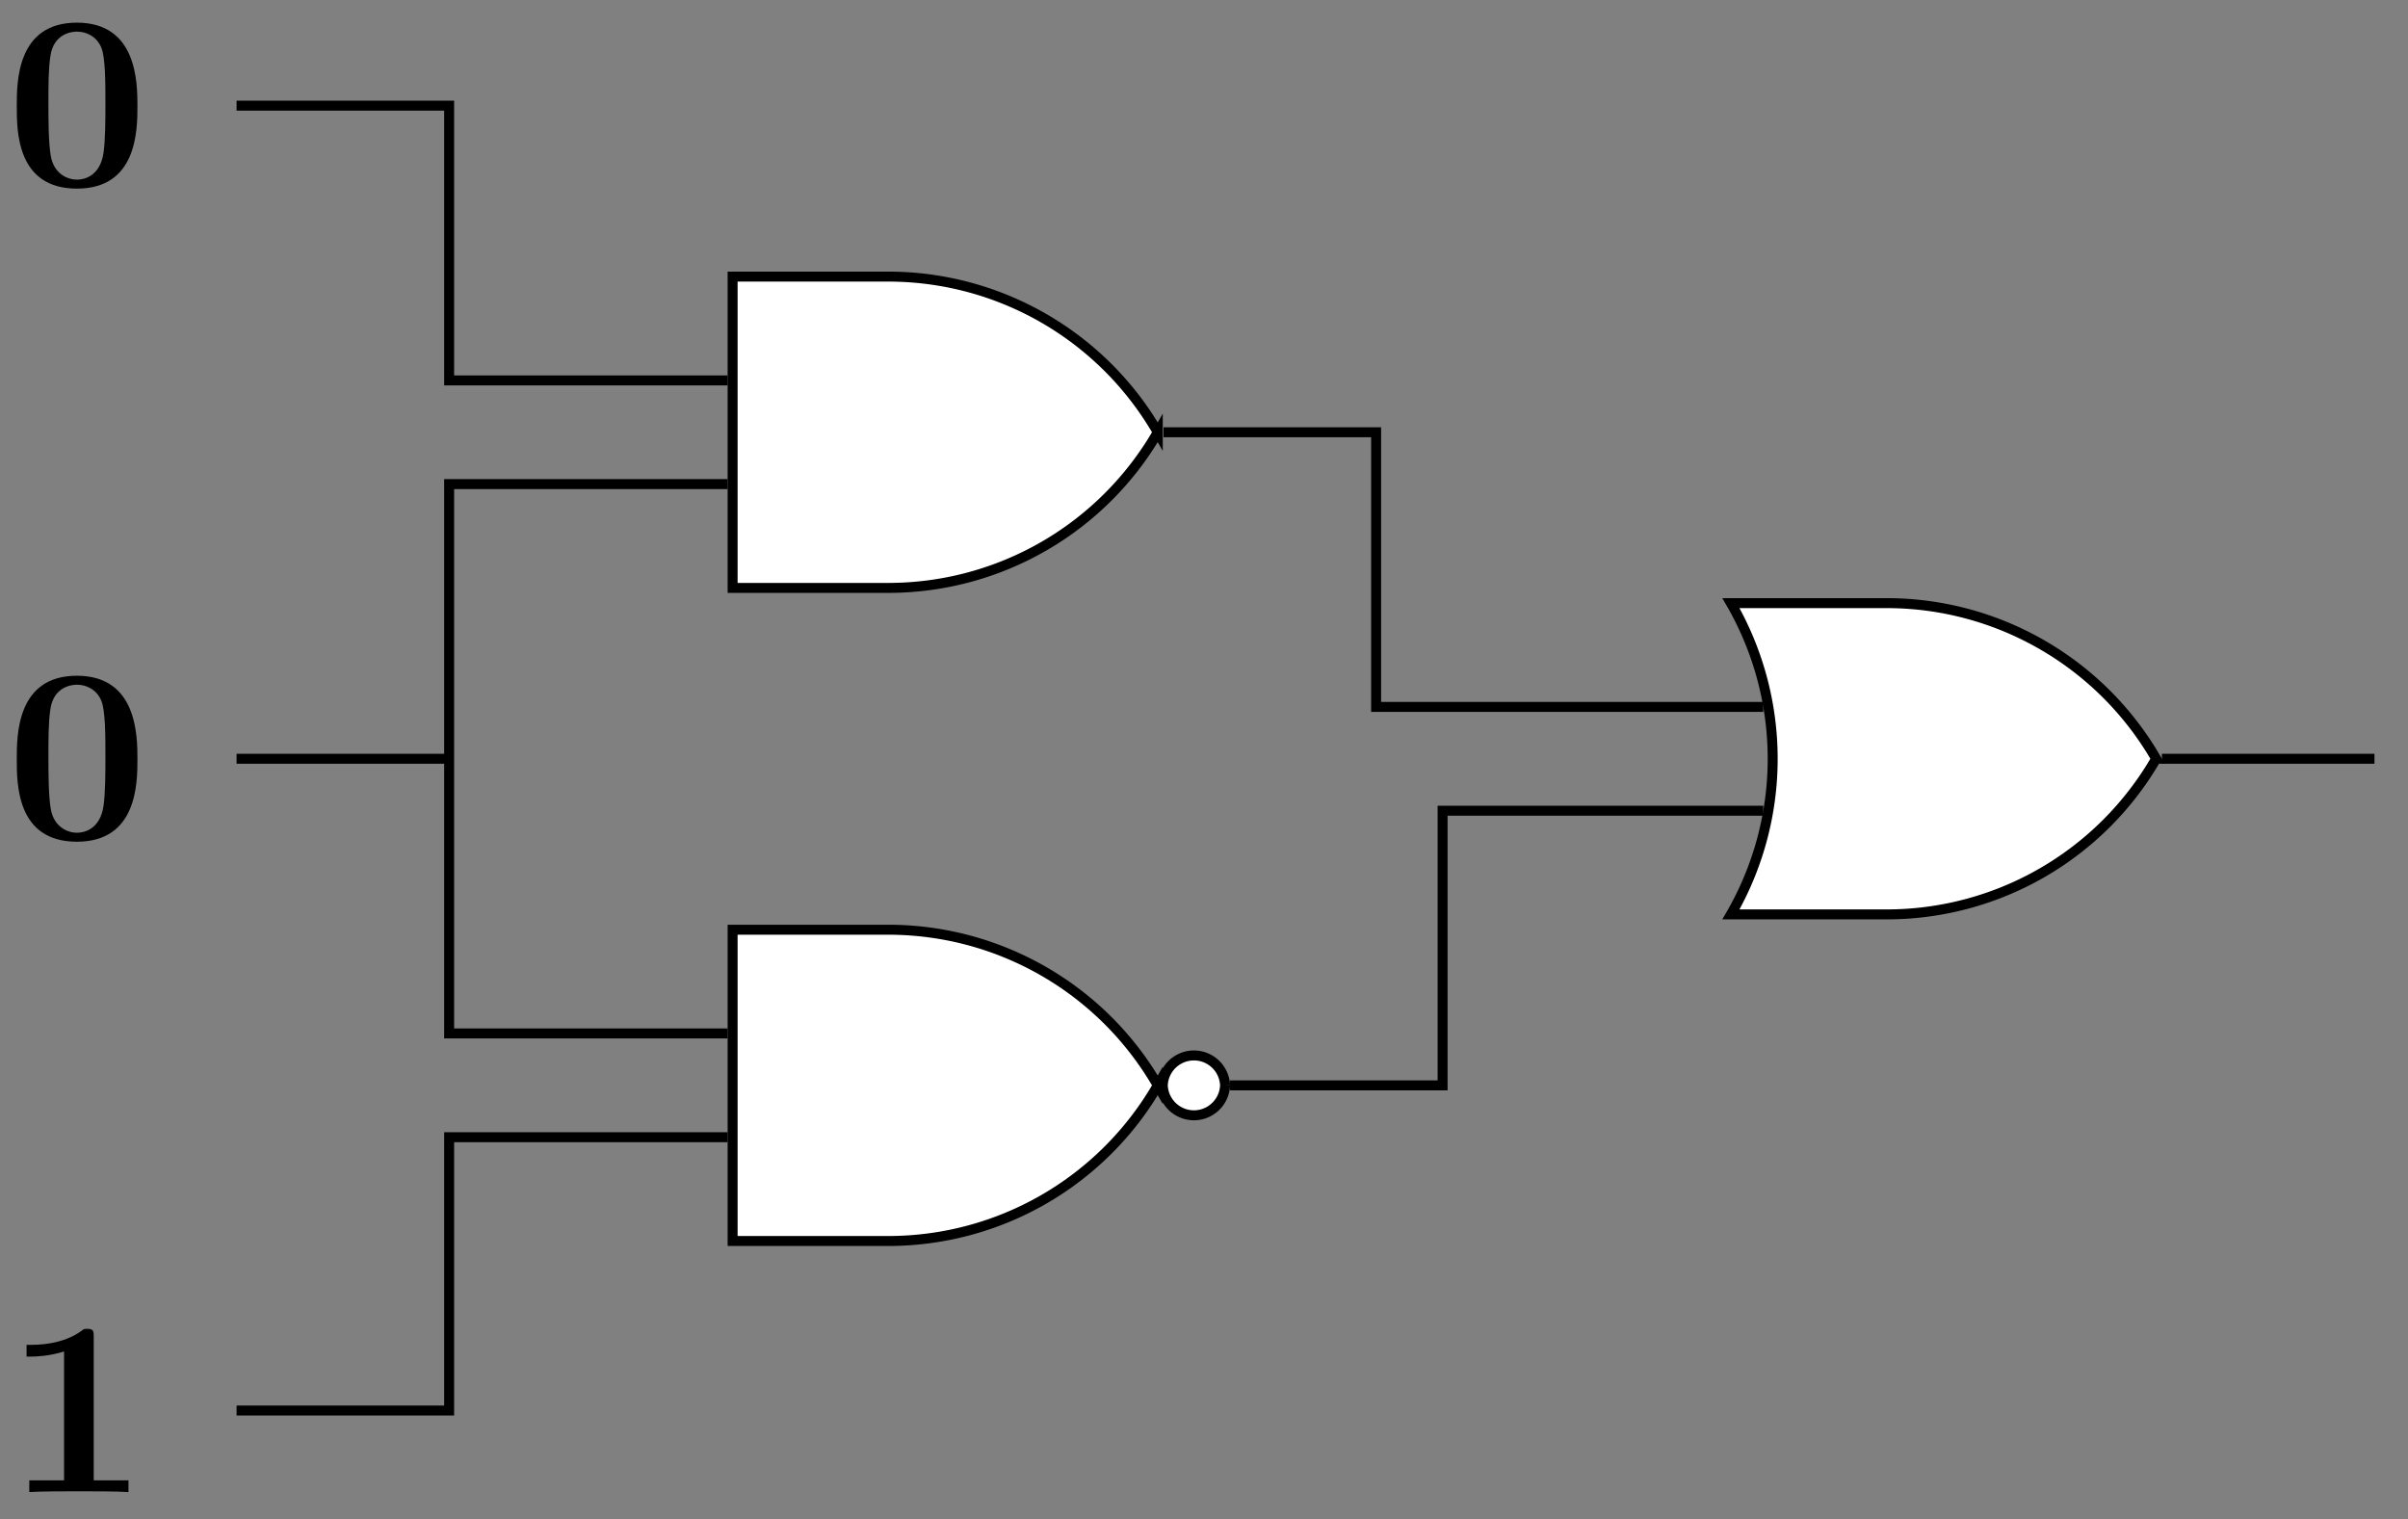 <svg xmlns="http://www.w3.org/2000/svg" xmlns:xlink="http://www.w3.org/1999/xlink" width="96.338" height="60.788"><rect width="100%" height="100%" fill="#808080" stroke="none"/><defs><path id="a" d="M5.281-3.187c0-.954-.015-3.344-2.422-3.344S.453-4.156.453-3.188c0 1 0 3.297 2.406 3.297 2.391 0 2.422-2.296 2.422-3.296M4-3.297c0 .563 0 1.469-.078 1.985-.14.921-.766 1.062-1.063 1.062-.359 0-.921-.219-1.046-.953-.094-.516-.094-1.547-.094-2.094 0-.719 0-1.375.078-1.89.125-.891.828-.985 1.062-.985.375 0 .782.188.97.625C4-5.172 4-4.109 4-3.297m0 0"/><path id="b" d="M4.922 0v-.469h-1.39v-5.734c0-.234 0-.328-.266-.328-.11 0-.125 0-.22.078-.765.562-1.796.562-2 .562H.845v.47h.203c.156 0 .703-.016 1.297-.204v5.156H.954V0c.437-.031 1.5-.031 1.984-.031s1.546 0 1.984.031m0 0"/></defs><use xlink:href="#a" x=".218" y="7.437"/><path fill="#FFF" stroke="#000" stroke-miterlimit="10" stroke-width=".399" d="M35.535 11.066c4.45 0 8.563 2.375 10.785 6.227a12.45 12.45 0 0 1-10.785 6.227H29.31V11.066Zm0 0"/><use xlink:href="#a" x=".218" y="33.565"/><path fill="#FFF" stroke="#000" stroke-miterlimit="10" stroke-width=".399" d="M75.477 24.129c4.449 0 8.562 2.375 10.785 6.226a12.45 12.45 0 0 1-10.785 6.227H69.25a12.44 12.44 0 0 0 0-12.453ZM35.535 37.195c4.45 0 8.563 2.371 10.785 6.227a12.45 12.45 0 0 1-10.785 6.226H29.31V37.195Zm13.477 6.227a1.247 1.247 0 0 0-2.492 0 1.247 1.247 0 0 0 2.492 0Zm0 0"/><use xlink:href="#b" x=".218" y="59.693"/><path fill="none" stroke="#000" stroke-miterlimit="10" stroke-width=".399" d="M9.465 4.227h8.504v10.992h11.14M9.465 30.355h8.504V19.367h11.14M9.465 30.355h8.504v10.989h11.14M9.465 56.43h8.504V45.496h11.14M46.55 17.293h8.505v10.988h15.488M49.21 43.422h8.505V32.434h12.828M86.492 30.355h8.504"/></svg>